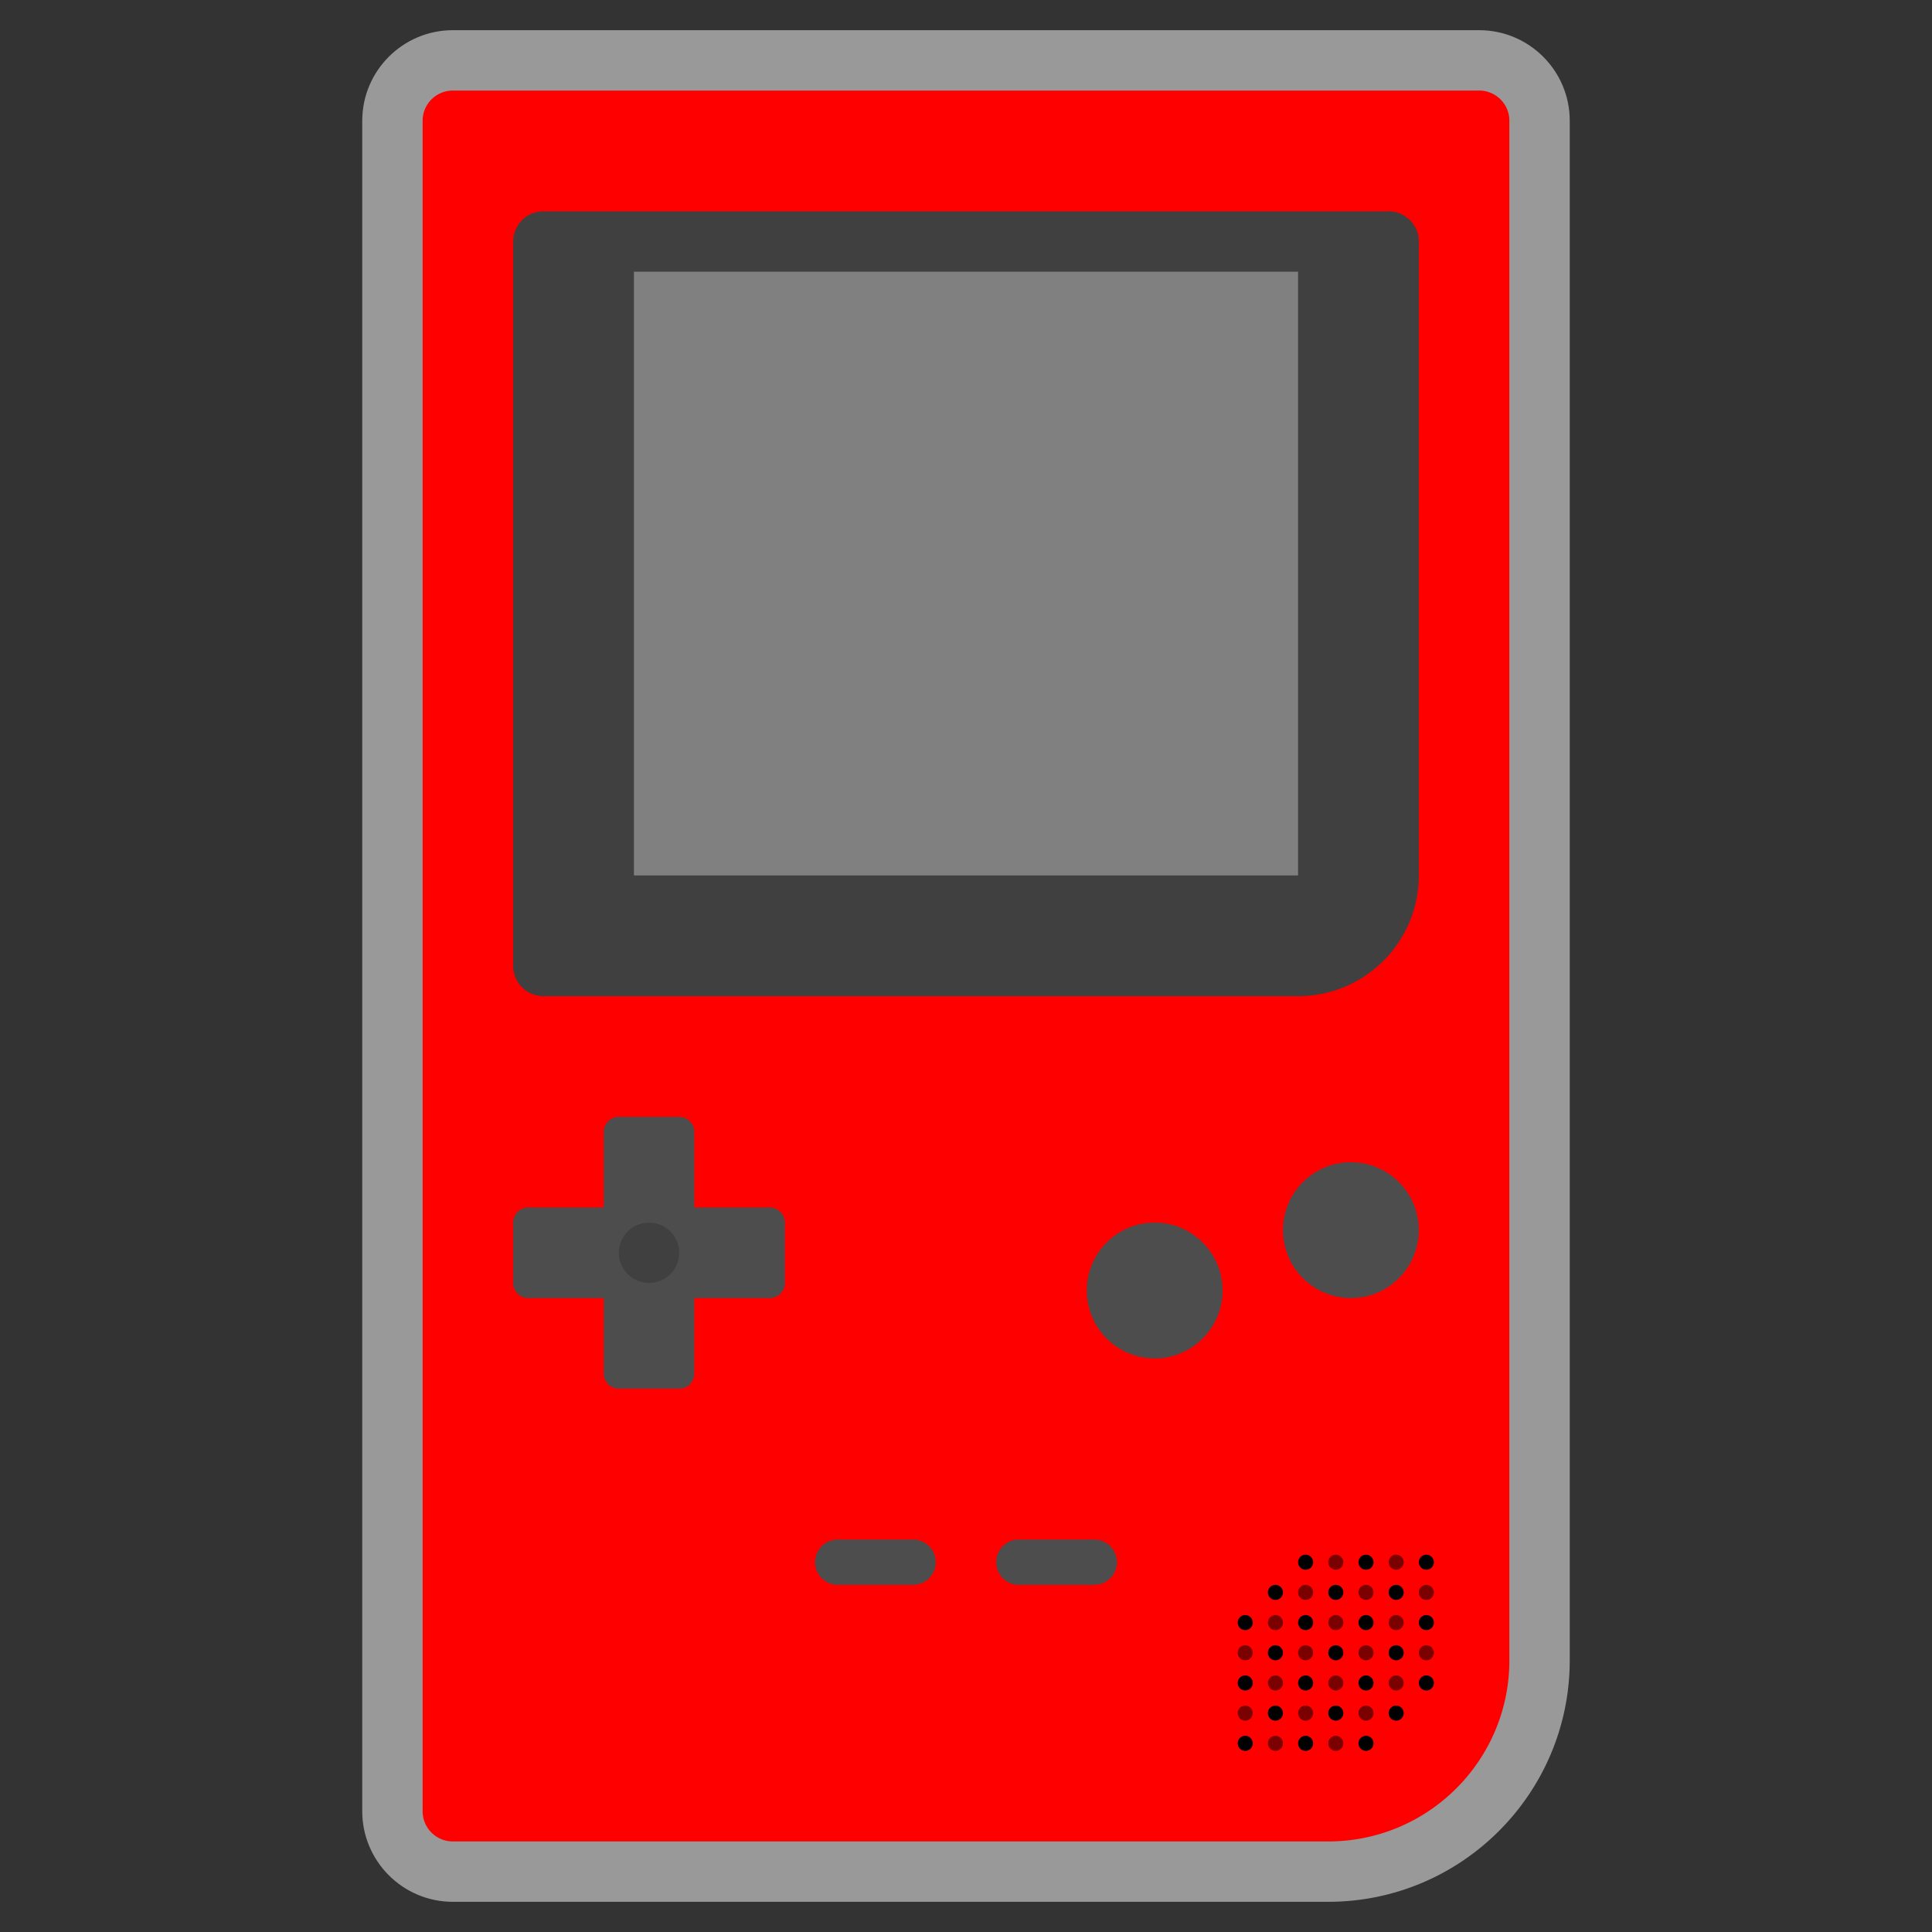 <svg xmlns="http://www.w3.org/2000/svg" xml:space="preserve" viewBox="0 0 256 256"><rect x="0" y="0" width="256" height="256" fill="#333333" stroke="none"/><path d="M196 4H60c-6.617 0-12 5.383-12 12v224c0 6.617 5.383 12 12 12h116c17.645 0 32-14.355 32-32V16c0-6.617-5.383-12-12-12" style="opacity:.5;fill:#fff"/><path d="M176 244H60a4 4 0 0 1-4-4V16a4 4 0 0 1 4-4h136a4 4 0 0 1 4 4v204c0 13.255-10.745 24-24 24" style="fill:red"/><path d="M172 132H72a4 4 0 0 1-4-4V32a4 4 0 0 1 4-4h112a4 4 0 0 1 4 4v84c0 8.837-7.163 16-16 16" style="fill:#404040"/><path d="M84 36h88v80H84z" style="fill:gray"/><path d="M121 210h-10a3 3 0 1 1 0-6h10a3 3 0 1 1 0 6m24 0h-10a3 3 0 1 1 0-6h10a3 3 0 1 1 0 6" style="fill:#4d4d4d"/><circle cx="153" cy="171" r="9" style="fill:#4d4d4d"/><circle cx="179" cy="163" r="9" style="fill:#4d4d4d"/><circle cx="173" cy="207" r="1"/><circle cx="185" cy="207" r="1" style="fill:#7b0000"/><circle cx="189" cy="207" r="1"/><circle cx="181" cy="207" r="1"/><circle cx="177" cy="207" r="1" style="fill:#7b0000"/><circle cx="173" cy="211" r="1" style="fill:#7b0000"/><circle cx="169" cy="211" r="1"/><circle cx="185" cy="211" r="1"/><circle cx="189" cy="211" r="1" style="fill:#7b0000"/><circle cx="181" cy="211" r="1" style="fill:#7b0000"/><circle cx="177" cy="211" r="1"/><circle cx="173" cy="215" r="1"/><circle cx="169" cy="215" r="1" style="fill:#7b0000"/><circle cx="165" cy="215" r="1"/><circle cx="185" cy="215" r="1" style="fill:#7b0000"/><circle cx="189" cy="215" r="1"/><circle cx="181" cy="215" r="1"/><circle cx="177" cy="215" r="1" style="fill:#7b0000"/><circle cx="173" cy="219" r="1" style="fill:#7b0000"/><circle cx="169" cy="219" r="1"/><circle cx="165" cy="219" r="1" style="fill:#7b0000"/><circle cx="185" cy="219" r="1"/><circle cx="189" cy="219" r="1" style="fill:#7b0000"/><circle cx="181" cy="219" r="1" style="fill:#7b0000"/><circle cx="177" cy="219" r="1"/><circle cx="173" cy="223" r="1"/><circle cx="169" cy="223" r="1" style="fill:#7b0000"/><circle cx="165" cy="223" r="1"/><circle cx="185" cy="223" r="1" style="fill:#7b0000"/><circle cx="189" cy="223" r="1"/><circle cx="181" cy="223" r="1"/><circle cx="177" cy="223" r="1" style="fill:#7b0000"/><circle cx="173" cy="227" r="1" style="fill:#7b0000"/><circle cx="169" cy="227" r="1"/><circle cx="165" cy="227" r="1" style="fill:#7b0000"/><circle cx="185" cy="227" r="1"/><circle cx="181" cy="227" r="1" style="fill:#7b0000"/><circle cx="177" cy="227" r="1"/><circle cx="173" cy="231" r="1"/><circle cx="169" cy="231" r="1" style="fill:#7b0000"/><circle cx="165" cy="231" r="1"/><circle cx="181" cy="231" r="1"/><circle cx="177" cy="231" r="1" style="fill:#7b0000"/><path d="M102 160H92v-10a2 2 0 0 0-2-2h-8a2 2 0 0 0-2 2v10H70a2 2 0 0 0-2 2v8a2 2 0 0 0 2 2h10v10a2 2 0 0 0 2 2h8a2 2 0 0 0 2-2v-10h10a2 2 0 0 0 2-2v-8a2 2 0 0 0-2-2" style="fill:#4d4d4d"/><circle cx="86" cy="166" r="4" style="fill:#404040"/></svg>